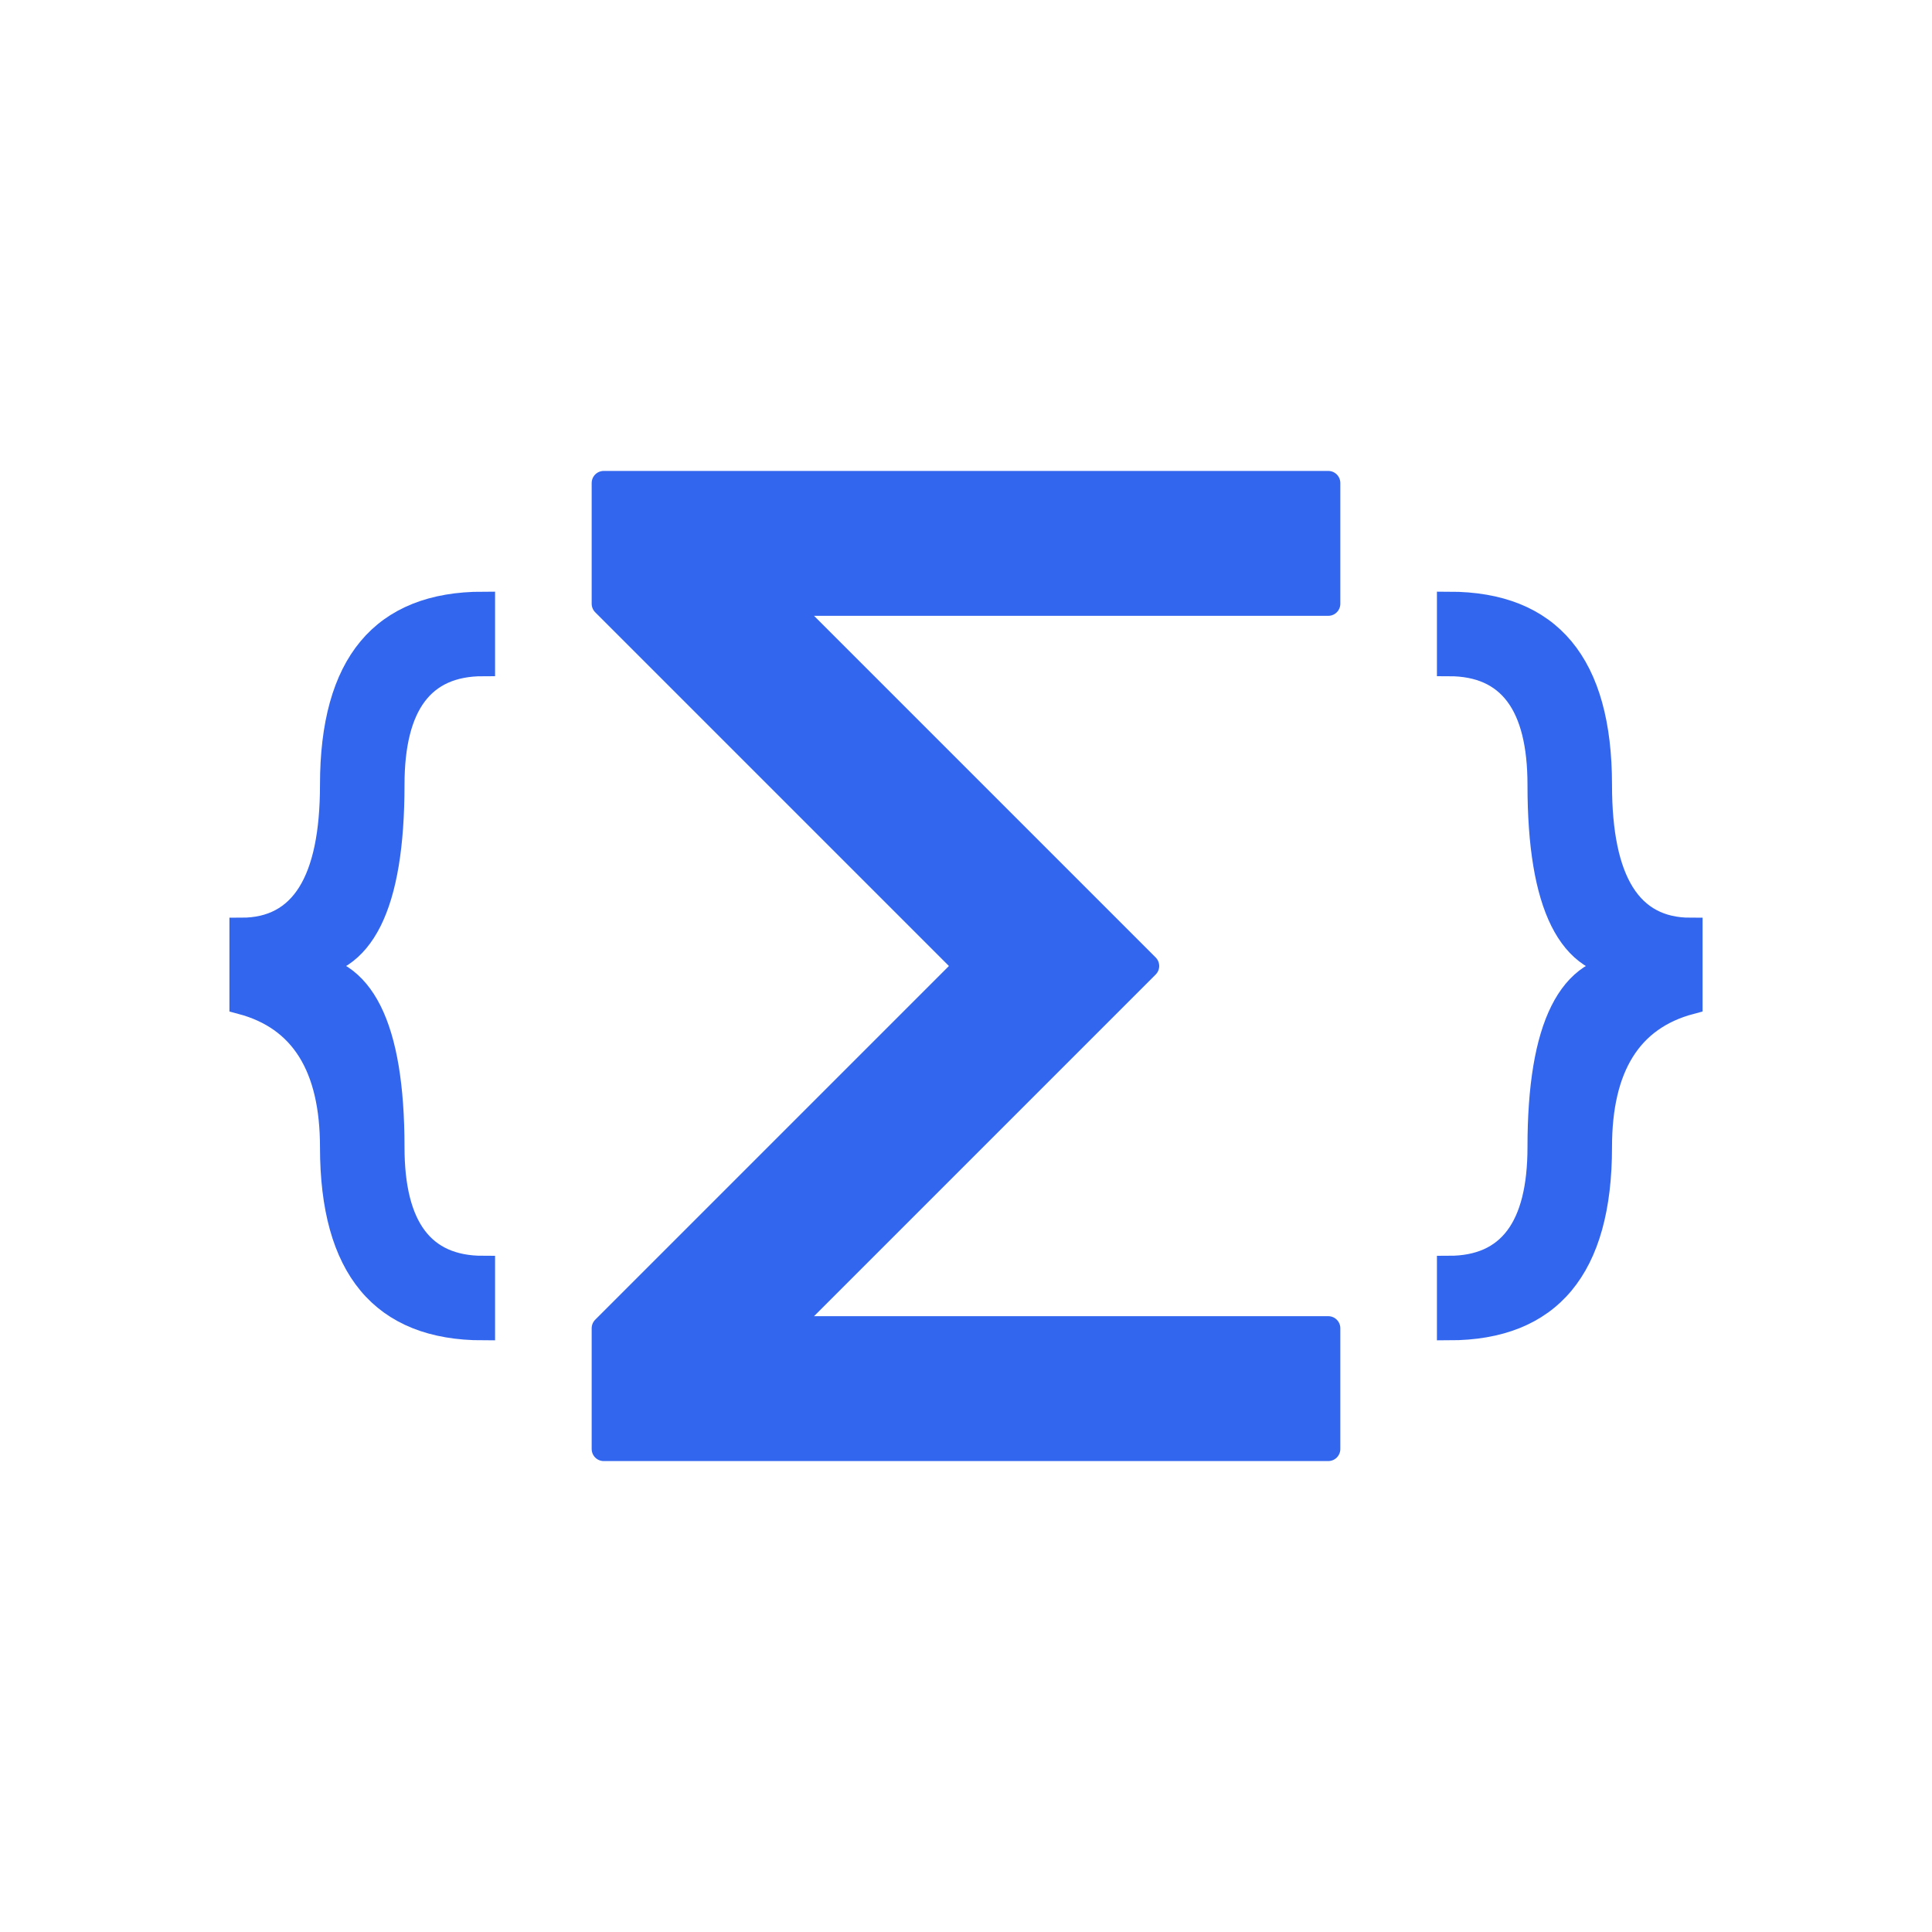 <svg viewBox="0 0 320 320" xmlns="http://www.w3.org/2000/svg" xmlns:xlink="http://www.w3.org/1999/xlink">
  <defs>
    <path id="sequencer-bracket" d="M 20,60 Q -5,60 -5,30 Q -5,10 -20,6 L -20,-6 Q -5,-6 -5,-30 Q -5,-60 20,-60 L 20,-50 Q 5,-50 5,-30 Q 5,0 -10,0 Q 5,0 5,30 Q 5,50 20,50 Z" fill="#36e" stroke="#36e" stroke-width="4" />
  </defs>
  <!-- canvas background -->
  <rect x="0" y="0" width="100%" height="100%" fill="#fff" />
  <!-- summation symbol -->
  <polygon points="220,240 100,240 100,220 160,160 100,100 100,80 220,80 220,100 130,100 190,160 130,220 220,220" fill="#36e" stroke="#36e" stroke-width="4" stroke-linejoin="round" />
  <use xlink:href="#sequencer-bracket" x="60" y="160" />
  <use xlink:href="#sequencer-bracket" x="260" y="160" transform="translate(520,0) scale(-1,1)" />
</svg>
